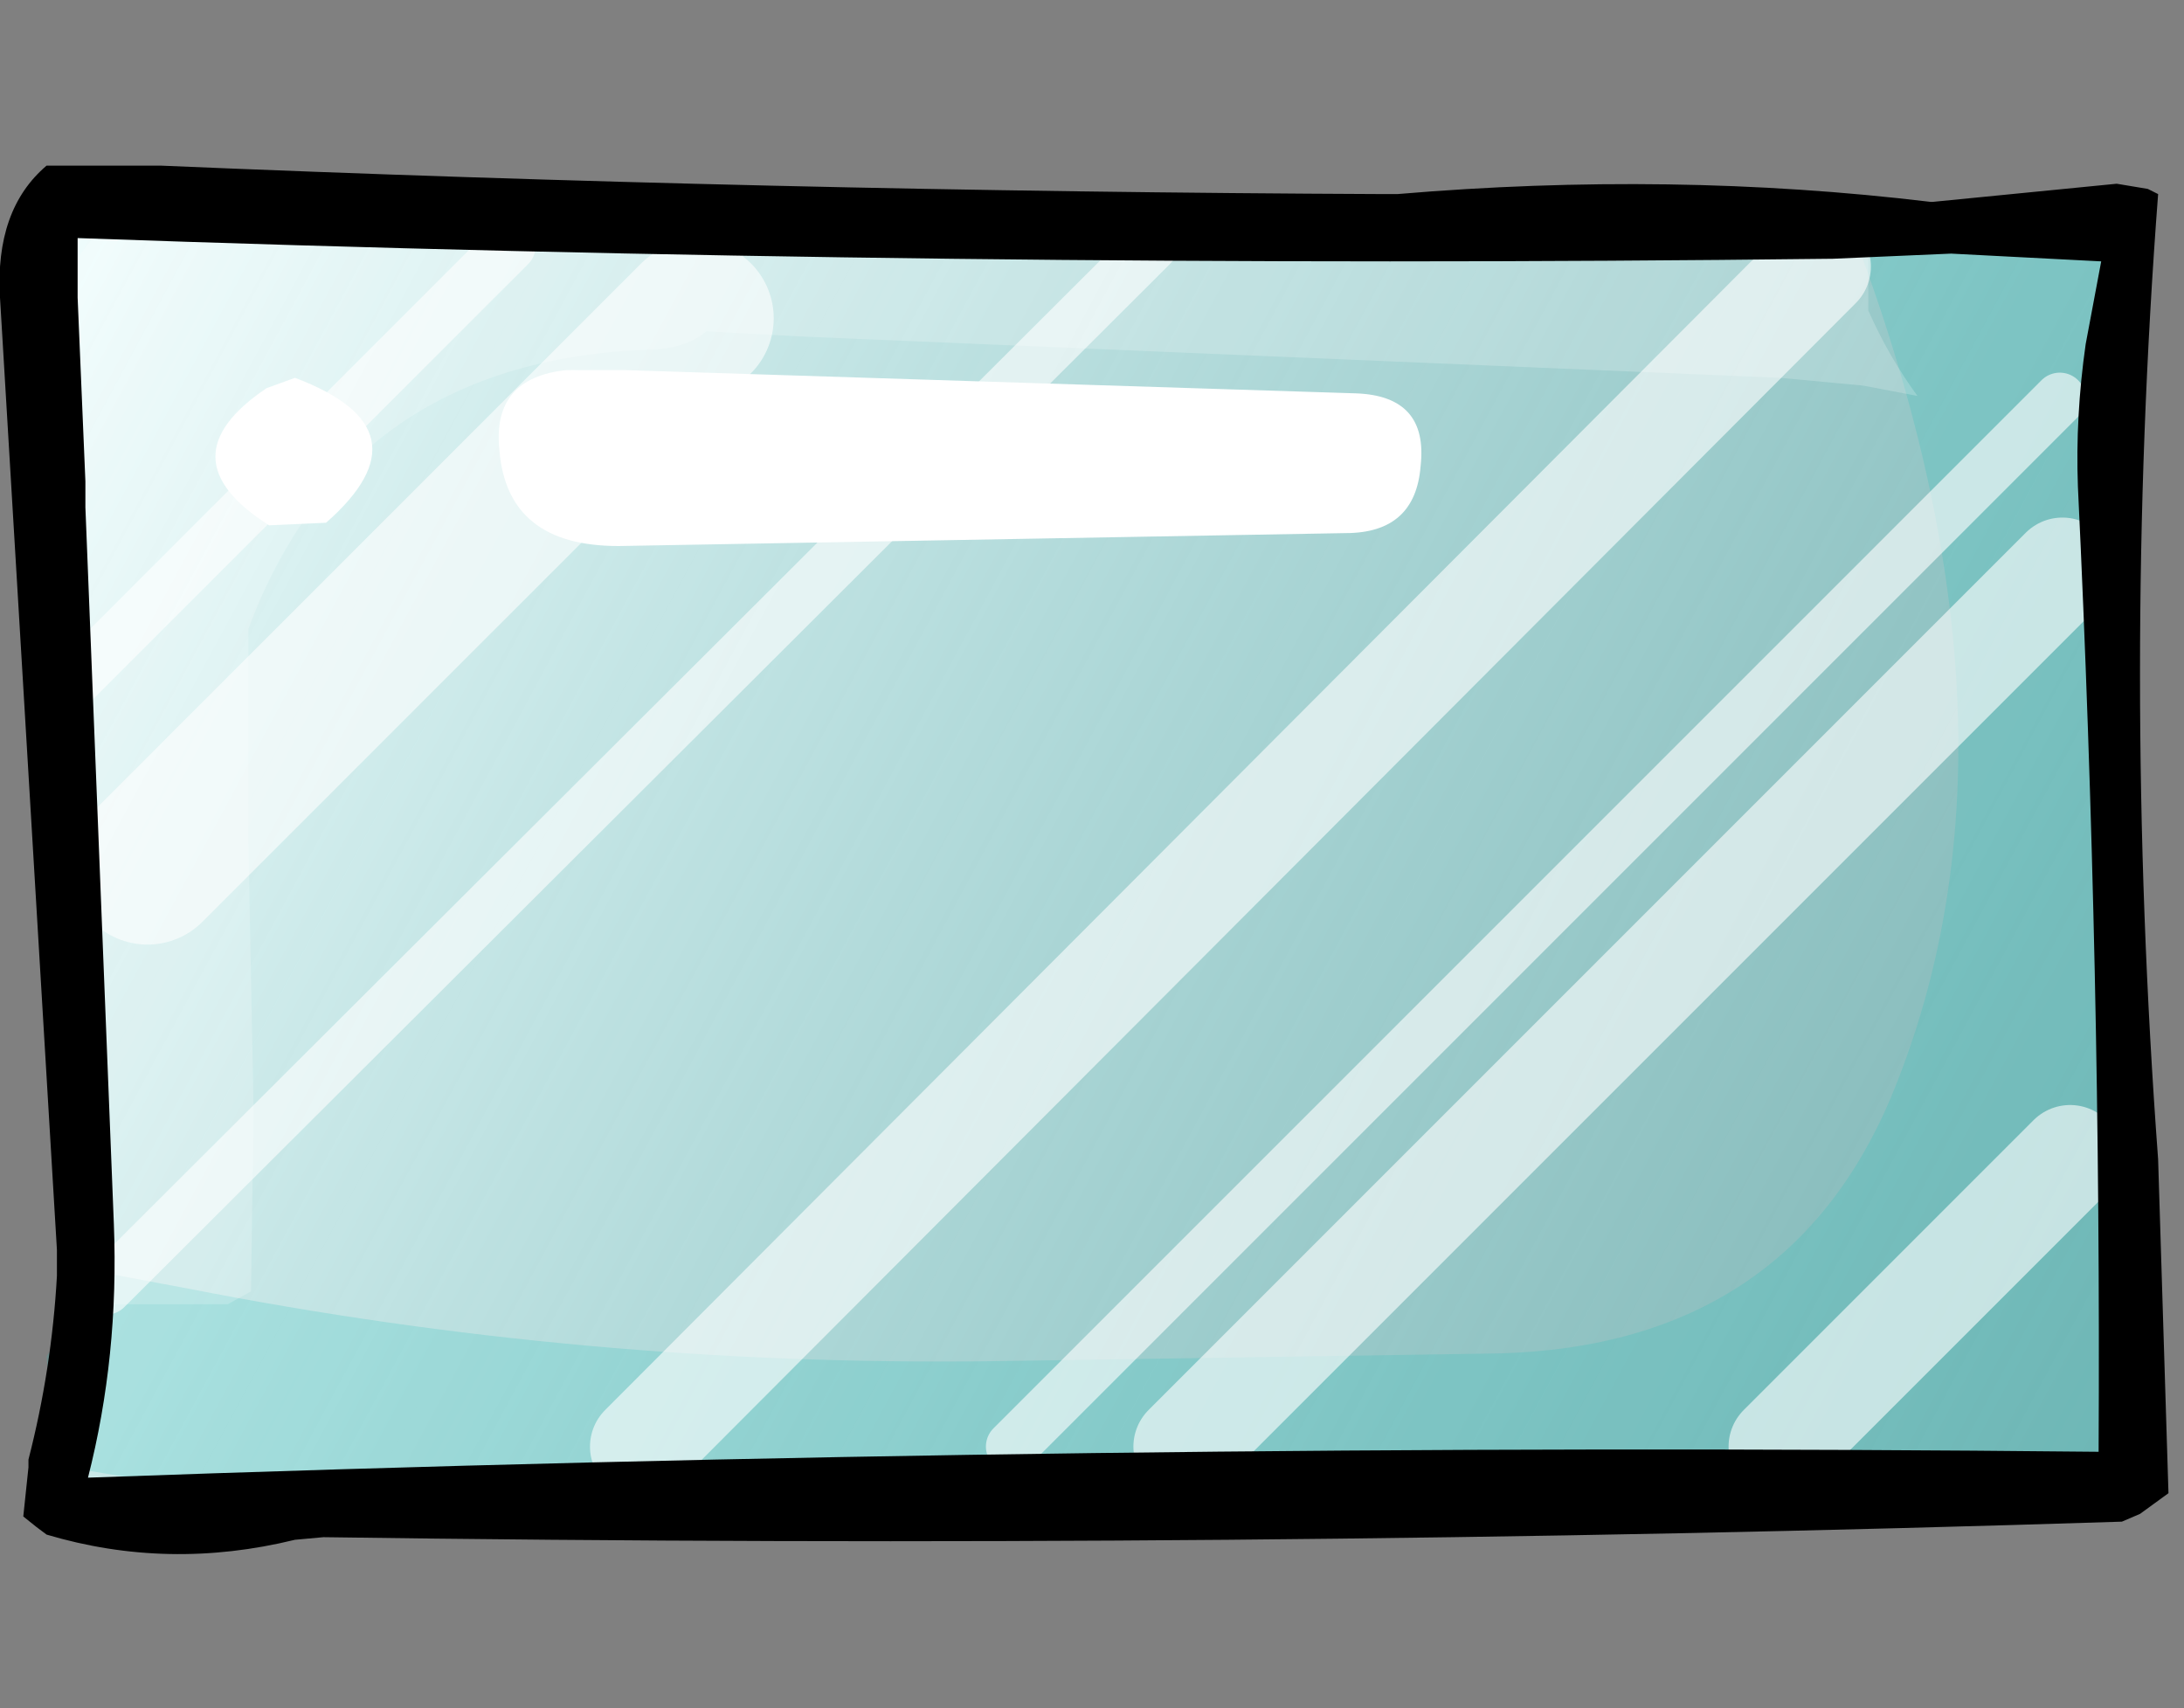 <?xml version="1.0" encoding="UTF-8" standalone="no"?>
<svg xmlns:ffdec="https://www.free-decompiler.com/flash" xmlns:xlink="http://www.w3.org/1999/xlink" ffdec:objectType="frame" height="33.0px" width="42.2px" xmlns="http://www.w3.org/2000/svg">
  <rect width="100%" height="100%" fill="#808080" stroke="none"/>
  <g transform="matrix(1.0, 0.0, 0.0, 1.0, 20.95, 16.6)">
    <use ffdec:characterId="450" height="26.9" id="mcObstacle" transform="matrix(1.0, 0.0, 0.0, 1.0, -20.95, -13.45)" width="42.2" xlink:href="#sprite0"/>
  </g>
  <defs>
    <g id="sprite0" transform="matrix(1.0, 0.0, 0.0, 1.0, 21.15, 13.35)">
      <use ffdec:characterId="447" height="26.9" transform="matrix(1.0, 0.0, 0.0, 1.0, -21.15, -13.35)" width="41.9" xlink:href="#shape0"/>
    </g>
    <g id="shape0" transform="matrix(1.0, 0.0, 0.0, 1.0, 21.15, 13.35)">
      <path d="M20.0 -12.5 L20.0 12.5 -20.0 12.5 -20.0 -12.5 20.0 -12.5" fill="url(#gradient0)" fill-rule="evenodd" stroke="none"/>
      <path d="M14.6 -12.15 Q20.1 -13.7 19.75 -9.45 L19.95 11.0 19.5 11.8 -4.35 13.0 Q-12.3 13.2 -20.1 11.8 L-20.25 9.7 -19.9 9.25 -19.9 7.95 -17.5 8.4 Q-9.85 9.9 -2.0 9.8 L7.8 9.65 Q13.45 9.5 15.45 4.55 18.3 -2.5 14.6 -12.15" fill="#27bebd" fill-opacity="0.2" fill-rule="evenodd" stroke="none"/>
      <path d="M6.3 -7.5 Q6.2 -6.2 4.85 -6.2 L-9.2 -5.95 Q-11.35 -5.95 -11.5 -7.8 -11.65 -9.2 -10.2 -9.35 L-9.1 -9.35 5.05 -8.9 Q6.45 -8.85 6.3 -7.5 M-14.85 -6.4 L-15.95 -6.35 Q-18.0 -7.65 -16.0 -9.0 L-15.45 -9.2 Q-12.8 -8.2 -14.85 -6.4" fill="#ffffff" fill-rule="evenodd" stroke="none"/>
      <path d="M13.25 11.45 L18.85 5.85 M1.75 11.45 L18.7 -5.5 M-8.75 11.45 L14.0 -11.35" fill="none" stroke="#ffffff" stroke-linecap="round" stroke-linejoin="round" stroke-opacity="0.6" stroke-width="2.0"/>
      <path d="M-18.3 0.25 L-7.7 -10.35" fill="none" stroke="#ffffff" stroke-linecap="round" stroke-linejoin="round" stroke-opacity="0.6" stroke-width="3.0"/>
      <path d="M-19.7 -3.35 L-11.3 -11.75 M-1.6 11.45 L18.65 -8.8 M-19.1 8.4 L1.1 -11.75" fill="none" stroke="#ffffff" stroke-linecap="round" stroke-linejoin="round" stroke-opacity="0.6" stroke-width="1.0"/>
      <path d="M15.0 -11.8 L14.95 -11.65 14.95 -10.5 Q15.35 -9.6 15.9 -8.85 L14.85 -9.05 13.25 -9.2 -5.7 -10.0 -7.5 -10.1 Q-7.85 -9.8 -8.45 -9.75 -14.4 -9.6 -16.35 -4.35 L-16.35 -2.95 -16.35 -0.2 -16.25 4.95 -16.3 8.45 -16.75 8.7 -19.2 8.7 -19.45 8.85 Q-19.1 2.0 -20.35 -4.55 L-20.2 -9.6 Q-20.1 -12.2 -17.5 -13.0 L-16.85 -13.2 Q-12.6 -12.15 -7.4 -12.6 L4.45 -12.45 14.95 -12.1 15.15 -12.05 15.0 -11.8" fill="#ffffff" fill-opacity="0.2" fill-rule="evenodd" stroke="none"/>
      <path d="M19.75 -12.95 L20.35 -12.85 20.55 -12.75 Q19.85 -3.55 20.55 5.9 L20.75 12.35 20.2 12.75 19.85 12.9 Q2.7 13.45 -14.9 13.2 L-15.45 13.25 Q-17.9 13.85 -20.25 13.15 L-20.45 13.0 -20.7 12.8 -20.6 11.85 -20.6 11.7 Q-20.15 9.95 -20.05 8.15 L-20.05 7.75 -20.05 7.65 -21.15 -10.75 Q-21.25 -12.45 -20.25 -13.3 L-18.05 -13.3 Q-6.25 -12.8 5.6 -12.75 L5.85 -12.75 Q11.15 -13.2 16.15 -12.6 L16.2 -12.6 19.75 -12.95 M19.15 -9.85 L19.45 -11.45 16.55 -11.6 14.25 -11.5 14.2 -11.5 Q-2.8 -11.3 -19.65 -11.9 L-19.65 -10.9 -19.65 -10.75 -19.5 -7.2 -19.5 -6.8 -19.5 -6.7 -18.95 7.15 Q-18.85 9.7 -19.45 12.05 -0.05 11.35 19.4 11.55 19.45 2.3 19.0 -7.1 18.95 -8.45 19.15 -9.85" fill="#000000" fill-rule="evenodd" stroke="none"/>
    </g>
    <linearGradient gradientTransform="matrix(0.026, 0.014, -0.007, 0.013, 0.0, 0.0)" gradientUnits="userSpaceOnUse" id="gradient0" spreadMethod="pad" x1="-819.2" x2="819.2">
      <stop offset="0.0" stop-color="#f3fefe"/>
      <stop offset="1.0" stop-color="#7fe6e6" stop-opacity="0.502"/>
    </linearGradient>
  </defs>
</svg>
